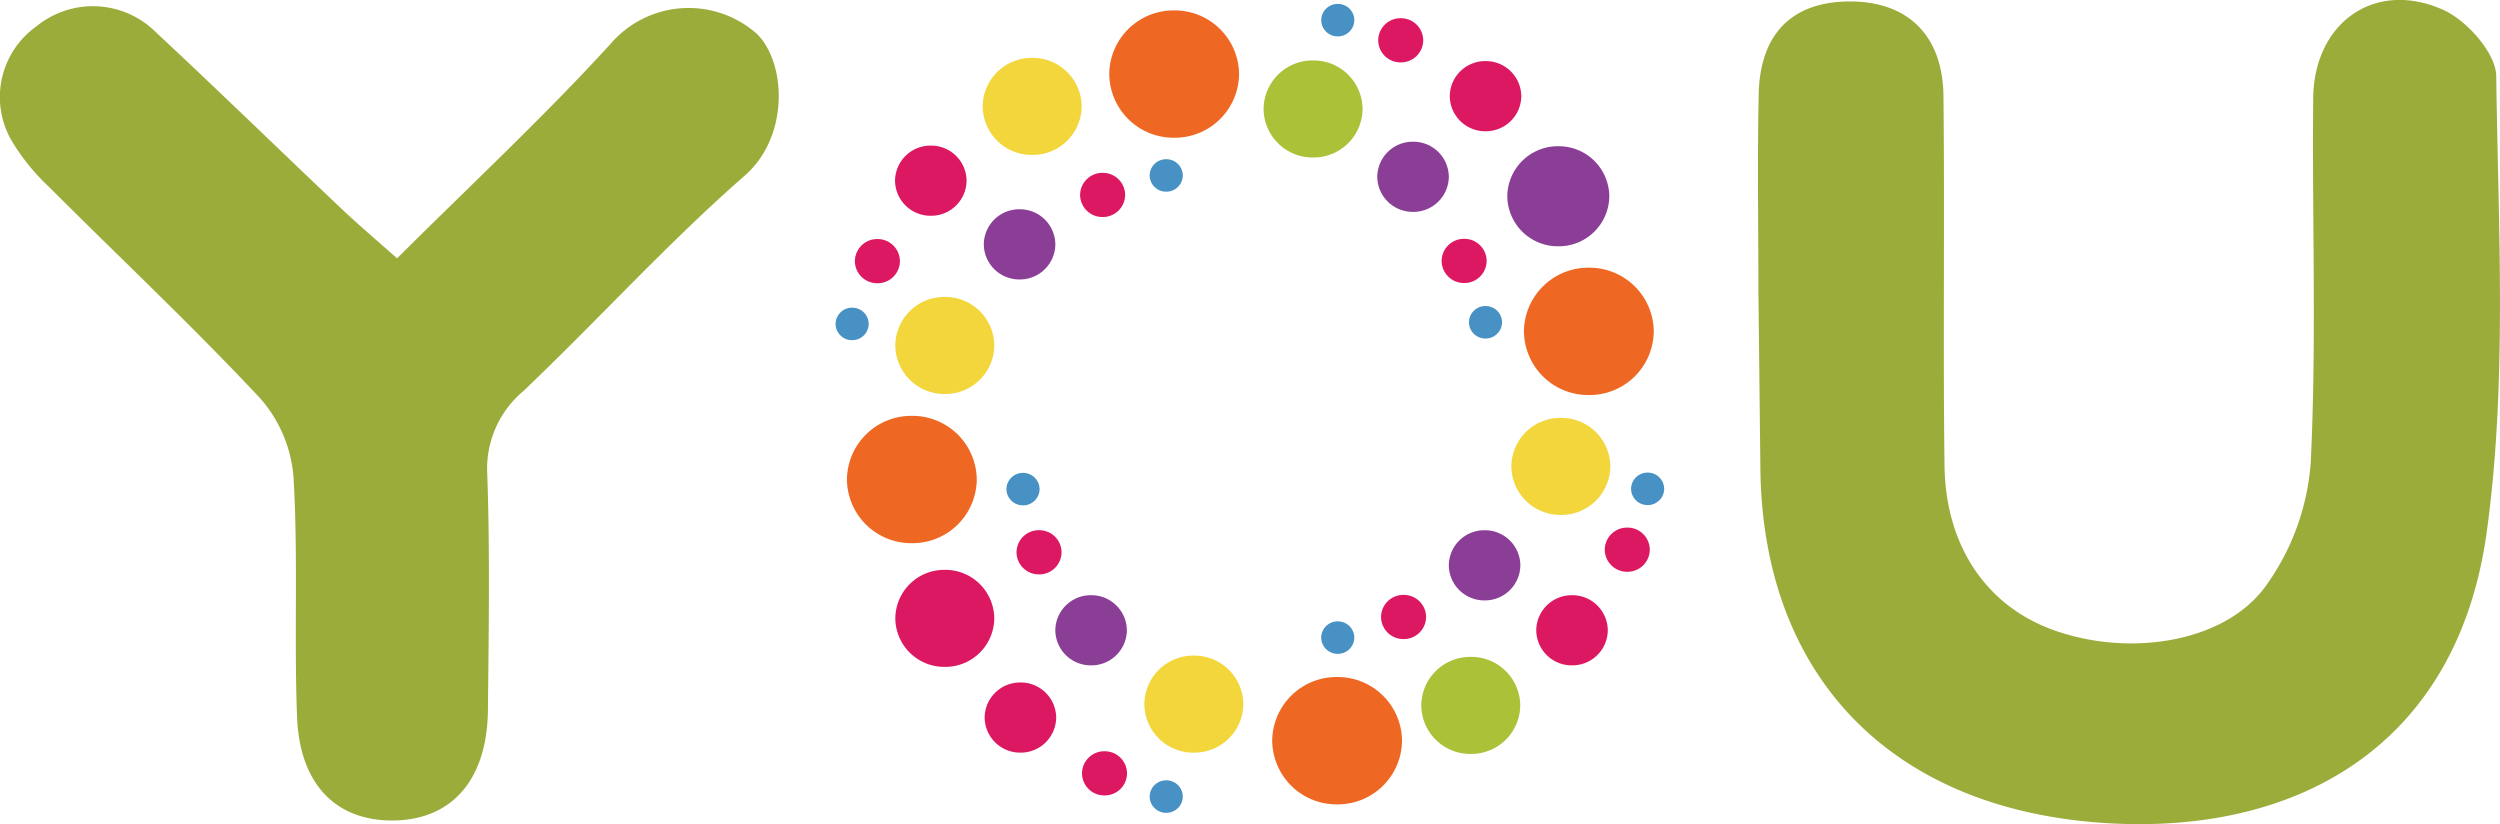 <svg xmlns="http://www.w3.org/2000/svg" width="112.378" height="37.048" viewBox="0 0 112.378 37.048">
  <g id="Group_143" data-name="Group 143" transform="translate(-73.667 -221.211)">
    <path id="Path_1" data-name="Path 1" d="M-314.117,369.733c0-2.915-.051-5.831.015-8.745.061-2.712,1.513-4.134,4.061-4.151,2.611-.016,4.213,1.5,4.243,4.249.06,5.541-.024,11.082.048,16.622.047,3.619,1.894,6.293,4.868,7.375,3.391,1.235,7.69.6,9.551-1.94a10.84,10.84,0,0,0,2.041-5.557c.268-5.455.059-10.932.112-16.4.033-3.395,2.768-5.345,5.839-3.974,1.069.477,2.376,1.948,2.389,2.98.089,6.838.5,13.767-.428,20.5-1.316,9.544-8.412,13.557-16.924,13.09-9.864-.541-15.63-6.641-15.726-15.958" transform="translate(466.826 -135.561)" fill="#9cac3a"/>
    <path id="Path_2" data-name="Path 2" d="M-422.284,368.55c3.28-3.27,6.571-6.33,9.59-9.634a4.627,4.627,0,0,1,6.58-.461c1.315,1.288,1.486,4.6-.541,6.376-3.483,3.045-6.6,6.495-9.956,9.688a4.549,4.549,0,0,0-1.618,3.756c.122,3.522.064,7.052.029,10.579-.031,3.127-1.611,4.935-4.247,4.965-2.565.028-4.213-1.608-4.332-4.642-.14-3.594.053-7.2-.16-10.789a6.084,6.084,0,0,0-1.491-3.539c-3.063-3.271-6.339-6.348-9.511-9.521a9.575,9.575,0,0,1-1.63-2,3.9,3.9,0,0,1,1.077-5.208,4.011,4.011,0,0,1,5.359.257c2.806,2.614,5.553,5.291,8.337,7.929.776.735,1.594,1.426,2.514,2.245" transform="translate(513.8 -135.726)" fill="#9cac3a"/>
    <g id="Group_141" data-name="Group 141" transform="translate(111.228 221.387)">
      <path id="Path_3" data-name="Path 3" d="M-345.437,357.782a.737.737,0,0,0,.744.73.738.738,0,0,0,.744-.73.738.738,0,0,0-.744-.73.737.737,0,0,0-.744.73" transform="translate(367.267 -357.052)" fill="#4791c4"/>
      <path id="Path_4" data-name="Path 4" d="M-334.85,379.436a.737.737,0,0,0,.744.73.738.738,0,0,0,.744-.73.738.738,0,0,0-.744-.73.737.737,0,0,0-.744.73" transform="translate(363.32 -365.125)" fill="#4791c4"/>
      <path id="Path_5" data-name="Path 5" d="M-323.231,391.373a.737.737,0,0,0,.744.73.738.738,0,0,0,.744-.73.738.738,0,0,0-.744-.73.737.737,0,0,0-.744.73" transform="translate(358.989 -369.575)" fill="#4791c4"/>
      <path id="Path_6" data-name="Path 6" d="M-345.441,402.035a.737.737,0,0,0,.745.73.738.738,0,0,0,.744-.73.738.738,0,0,0-.744-.73.737.737,0,0,0-.745.73" transform="translate(367.269 -373.55)" fill="#4791c4"/>
      <path id="Path_7" data-name="Path 7" d="M-357.734,368.911a.737.737,0,0,0,.745.73.738.738,0,0,0,.744-.73.737.737,0,0,0-.744-.729.737.737,0,0,0-.745.729" transform="translate(371.852 -361.201)" fill="#4791c4"/>
      <path id="Path_8" data-name="Path 8" d="M-357.734,413.429a.737.737,0,0,0,.745.73.738.738,0,0,0,.744-.73.738.738,0,0,0-.744-.73.737.737,0,0,0-.745.73" transform="translate(371.852 -377.798)" fill="#4791c4"/>
      <path id="Path_9" data-name="Path 9" d="M-368,391.393a.737.737,0,0,0,.745.73.737.737,0,0,0,.744-.73.737.737,0,0,0-.744-.729.737.737,0,0,0-.745.729" transform="translate(375.68 -369.583)" fill="#4791c4"/>
      <path id="Path_10" data-name="Path 10" d="M-380.244,379.554a.737.737,0,0,0,.744.73.738.738,0,0,0,.744-.73.737.737,0,0,0-.744-.73.737.737,0,0,0-.744.73" transform="translate(380.244 -365.169)" fill="#4791c4"/>
      <path id="Path_11" data-name="Path 11" d="M-341.354,359.07a1,1,0,0,0,1.012.993,1,1,0,0,0,1.012-.993,1,1,0,0,0-1.012-.993,1,1,0,0,0-1.012.993" transform="translate(365.745 -357.434)" fill="#dd1863"/>
      <path id="Path_12" data-name="Path 12" d="M-362.719,370.152a1,1,0,0,0,1.012.993,1,1,0,0,0,1.012-.993,1,1,0,0,0-1.012-.992,1,1,0,0,0-1.012.992" transform="translate(373.71 -361.566)" fill="#dd1863"/>
      <path id="Path_13" data-name="Path 13" d="M-378.861,374.9a1,1,0,0,0,1.012.993,1,1,0,0,0,1.012-.993,1,1,0,0,0-1.012-.993,1,1,0,0,0-1.012.993" transform="translate(379.728 -363.337)" fill="#dd1863"/>
      <path id="Path_14" data-name="Path 14" d="M-336.808,374.882a1,1,0,0,0,1.012.993,1,1,0,0,0,1.012-.993,1,1,0,0,0-1.012-.993,1,1,0,0,0-1.012.993" transform="translate(364.05 -363.329)" fill="#dd1863"/>
      <path id="Path_15" data-name="Path 15" d="M-341.15,400.4a1,1,0,0,0,1.012.993,1,1,0,0,0,1.012-.993,1,1,0,0,0-1.012-.993,1,1,0,0,0-1.012.993" transform="translate(365.669 -372.842)" fill="#dd1863"/>
      <path id="Path_16" data-name="Path 16" d="M-325.117,395.578a1,1,0,0,0,1.012.993,1,1,0,0,0,1.012-.993,1,1,0,0,0-1.012-.993,1,1,0,0,0-1.012.993" transform="translate(359.692 -371.045)" fill="#dd1863"/>
      <path id="Path_17" data-name="Path 17" d="M-367.277,395.764a1,1,0,0,0,1.012.993,1,1,0,0,0,1.012-.993,1,1,0,0,0-1.012-.993,1,1,0,0,0-1.012.993" transform="translate(375.41 -371.114)" fill="#dd1863"/>
      <path id="Path_18" data-name="Path 18" d="M-362.584,411.609a1,1,0,0,0,1.012.993,1,1,0,0,0,1.012-.993,1,1,0,0,0-1.012-.993,1,1,0,0,0-1.012.993" transform="translate(373.66 -377.022)" fill="#dd1863"/>
      <path id="Path_19" data-name="Path 19" d="M-341.421,368.505a1.593,1.593,0,0,0,1.608,1.577,1.593,1.593,0,0,0,1.608-1.577,1.593,1.593,0,0,0-1.608-1.577,1.593,1.593,0,0,0-1.608,1.577" transform="translate(365.77 -360.734)" fill="#8a3e96"/>
      <path id="Path_20" data-name="Path 20" d="M-336.293,396.351a1.593,1.593,0,0,0,1.608,1.577,1.593,1.593,0,0,0,1.608-1.577,1.593,1.593,0,0,0-1.608-1.577,1.593,1.593,0,0,0-1.608,1.577" transform="translate(363.858 -371.115)" fill="#8a3e96"/>
      <path id="Path_21" data-name="Path 21" d="M-364.495,401.008a1.593,1.593,0,0,0,1.608,1.577,1.593,1.593,0,0,0,1.608-1.577,1.593,1.593,0,0,0-1.608-1.577,1.593,1.593,0,0,0-1.608,1.577" transform="translate(374.372 -372.852)" fill="#8a3e96"/>
      <path id="Path_22" data-name="Path 22" d="M-369.622,373.348a1.594,1.594,0,0,0,1.608,1.578,1.594,1.594,0,0,0,1.608-1.578,1.593,1.593,0,0,0-1.608-1.577,1.593,1.593,0,0,0-1.608,1.577" transform="translate(376.284 -362.54)" fill="#8a3e96"/>
      <path id="Path_23" data-name="Path 23" d="M-336.227,362.726a1.593,1.593,0,0,0,1.608,1.577,1.593,1.593,0,0,0,1.608-1.577,1.593,1.593,0,0,0-1.608-1.577,1.593,1.593,0,0,0-1.608,1.577" transform="translate(363.834 -358.579)" fill="#dd1863"/>
      <path id="Path_24" data-name="Path 24" d="M-330.027,401.008a1.593,1.593,0,0,0,1.608,1.577,1.593,1.593,0,0,0,1.608-1.577,1.593,1.593,0,0,0-1.608-1.577,1.593,1.593,0,0,0-1.608,1.577" transform="translate(361.522 -372.852)" fill="#dd1863"/>
      <path id="Path_25" data-name="Path 25" d="M-369.561,407.262a1.593,1.593,0,0,0,1.608,1.577,1.593,1.593,0,0,0,1.608-1.577,1.593,1.593,0,0,0-1.608-1.577,1.593,1.593,0,0,0-1.608,1.577" transform="translate(376.261 -375.183)" fill="#dd1863"/>
      <path id="Path_26" data-name="Path 26" d="M-375.984,368.784a1.593,1.593,0,0,0,1.608,1.577,1.593,1.593,0,0,0,1.608-1.577,1.593,1.593,0,0,0-1.608-1.577,1.593,1.593,0,0,0-1.608,1.577" transform="translate(378.656 -360.838)" fill="#dd1863"/>
      <path id="Path_27" data-name="Path 27" d="M-332.1,369.5a2.272,2.272,0,0,0,2.293,2.249,2.271,2.271,0,0,0,2.292-2.249,2.271,2.271,0,0,0-2.292-2.249A2.272,2.272,0,0,0-332.1,369.5" transform="translate(362.294 -360.854)" fill="#8a3e96"/>
      <path id="Path_28" data-name="Path 28" d="M-331.812,388.9a2.2,2.2,0,0,0,2.224,2.181,2.2,2.2,0,0,0,2.225-2.181,2.2,2.2,0,0,0-2.225-2.181,2.2,2.2,0,0,0-2.224,2.181" transform="translate(362.188 -368.111)" fill="#f2d63b"/>
      <path id="Path_29" data-name="Path 29" d="M-338.268,406.033a2.2,2.2,0,0,0,2.224,2.181,2.2,2.2,0,0,0,2.225-2.181,2.2,2.2,0,0,0-2.225-2.181,2.2,2.2,0,0,0-2.224,2.181" transform="translate(364.595 -374.5)" fill="#aac138"/>
      <path id="Path_30" data-name="Path 30" d="M-349.568,363.285a2.2,2.2,0,0,0,2.224,2.181,2.2,2.2,0,0,0,2.225-2.181,2.2,2.2,0,0,0-2.225-2.181,2.2,2.2,0,0,0-2.224,2.181" transform="translate(368.807 -358.563)" fill="#aac138"/>
      <path id="Path_31" data-name="Path 31" d="M-369.7,363.1a2.2,2.2,0,0,0,2.224,2.181,2.2,2.2,0,0,0,2.225-2.181,2.2,2.2,0,0,0-2.225-2.181A2.2,2.2,0,0,0-369.7,363.1" transform="translate(376.312 -358.493)" fill="#f2d63b"/>
      <path id="Path_32" data-name="Path 32" d="M-375.965,380.235a2.2,2.2,0,0,0,2.224,2.181,2.2,2.2,0,0,0,2.225-2.181,2.2,2.2,0,0,0-2.225-2.181,2.2,2.2,0,0,0-2.224,2.181" transform="translate(378.649 -364.882)" fill="#f2d63b"/>
      <path id="Path_33" data-name="Path 33" d="M-375.965,399.793a2.2,2.2,0,0,0,2.224,2.181,2.2,2.2,0,0,0,2.225-2.181,2.2,2.2,0,0,0-2.225-2.181,2.2,2.2,0,0,0-2.224,2.181" transform="translate(378.649 -372.173)" fill="#dd1863"/>
      <path id="Path_34" data-name="Path 34" d="M-358.114,405.94a2.2,2.2,0,0,0,2.224,2.181,2.2,2.2,0,0,0,2.225-2.181,2.2,2.2,0,0,0-2.225-2.181,2.2,2.2,0,0,0-2.224,2.181" transform="translate(371.993 -374.465)" fill="#f2d63b"/>
      <path id="Path_35" data-name="Path 35" d="M-330.909,378.819a2.891,2.891,0,0,0,2.918,2.863,2.891,2.891,0,0,0,2.918-2.863,2.891,2.891,0,0,0-2.918-2.862,2.891,2.891,0,0,0-2.918,2.862" transform="translate(361.851 -364.1)" fill="#ef6823"/>
      <path id="Path_36" data-name="Path 36" d="M-360.63,360.379a2.891,2.891,0,0,0,2.918,2.862,2.891,2.891,0,0,0,2.918-2.862,2.891,2.891,0,0,0-2.918-2.862,2.891,2.891,0,0,0-2.918,2.862" transform="translate(372.931 -357.225)" fill="#ef6823"/>
      <path id="Path_37" data-name="Path 37" d="M-348.951,408.156a2.891,2.891,0,0,0,2.918,2.863,2.891,2.891,0,0,0,2.918-2.863,2.891,2.891,0,0,0-2.918-2.862,2.891,2.891,0,0,0-2.918,2.862" transform="translate(368.577 -375.037)" fill="#ef6823"/>
      <path id="Path_38" data-name="Path 38" d="M-379.431,389.438a2.891,2.891,0,0,0,2.918,2.862,2.891,2.891,0,0,0,2.918-2.862,2.891,2.891,0,0,0-2.918-2.862,2.891,2.891,0,0,0-2.918,2.862" transform="translate(379.941 -368.059)" fill="#ef6823"/>
    </g>
  </g>
</svg>
